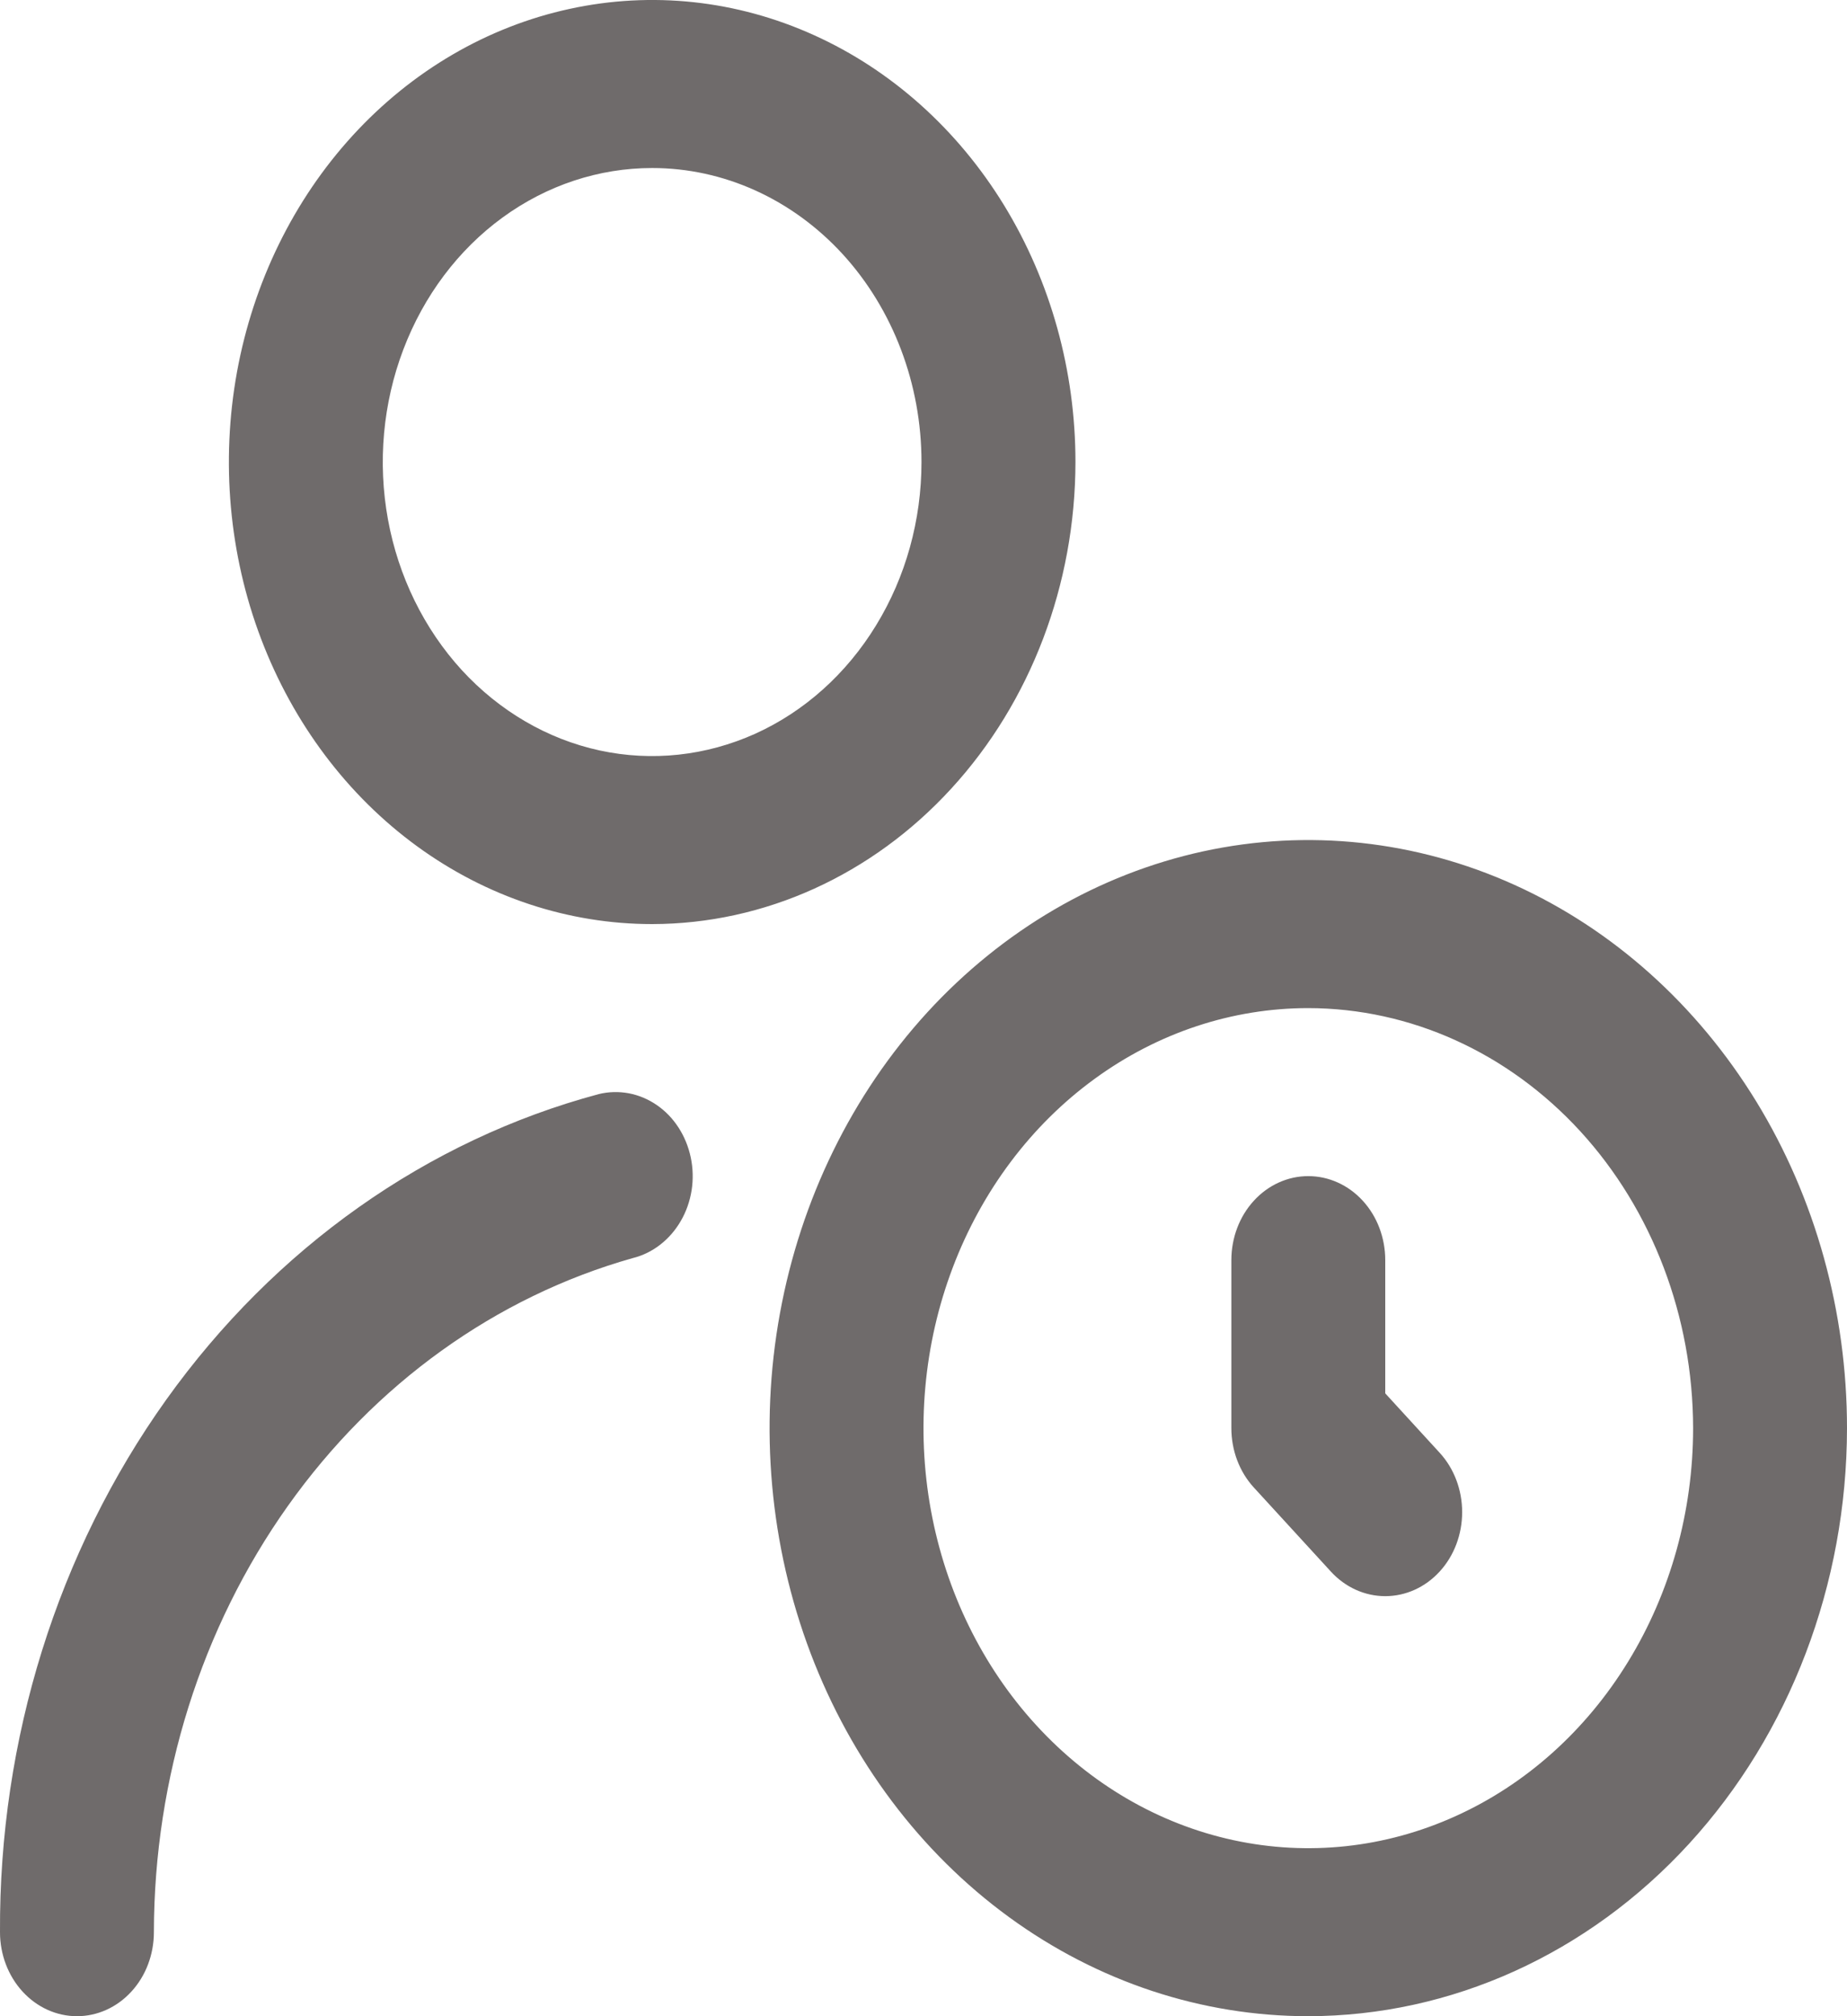 <svg width="22" height="24" viewBox="0 0 22 24" fill="none" xmlns="http://www.w3.org/2000/svg">
<path d="M15.583 24C14.314 24 13.074 23.59 12.018 22.82C10.963 22.051 10.141 20.958 9.655 19.679C9.17 18.4 9.042 16.992 9.29 15.634C9.538 14.277 10.149 13.029 11.046 12.05C11.944 11.071 13.087 10.405 14.332 10.134C15.576 9.864 16.866 10.003 18.039 10.533C19.211 11.063 20.213 11.96 20.919 13.111C21.624 14.262 22 15.616 22 17C21.998 18.856 21.321 20.635 20.119 21.947C18.916 23.26 17.285 23.998 15.583 24ZM15.583 12C14.677 12 13.791 12.293 13.037 12.843C12.283 13.392 11.696 14.173 11.349 15.087C11.002 16 10.911 17.006 11.088 17.976C11.265 18.945 11.701 19.836 12.342 20.535C12.983 21.235 13.8 21.711 14.689 21.904C15.578 22.097 16.5 21.998 17.337 21.619C18.175 21.241 18.891 20.6 19.394 19.778C19.898 18.956 20.167 17.989 20.167 17C20.165 15.674 19.682 14.404 18.823 13.466C17.963 12.529 16.799 12.002 15.583 12ZM17.148 18.707C17.32 18.52 17.416 18.265 17.416 18C17.416 17.735 17.32 17.48 17.148 17.293L16.5 16.586V15C16.5 14.735 16.404 14.48 16.232 14.293C16.06 14.105 15.826 14 15.583 14C15.34 14 15.107 14.105 14.935 14.293C14.763 14.48 14.667 14.735 14.667 15V17C14.667 17.265 14.763 17.52 14.935 17.707L15.852 18.707C16.024 18.895 16.257 19 16.5 19C16.743 19 16.976 18.895 17.148 18.707ZM1.833 23C1.836 21.163 2.397 19.378 3.429 17.926C4.461 16.474 5.905 15.436 7.536 14.976C7.654 14.947 7.765 14.893 7.863 14.817C7.961 14.741 8.045 14.645 8.109 14.534C8.174 14.423 8.217 14.299 8.238 14.169C8.258 14.04 8.255 13.907 8.228 13.779C8.201 13.651 8.152 13.53 8.082 13.422C8.013 13.315 7.925 13.224 7.823 13.154C7.721 13.084 7.607 13.036 7.489 13.014C7.37 12.992 7.248 12.995 7.131 13.024C5.088 13.571 3.273 14.853 1.979 16.663C0.686 18.473 -0.012 20.705 0 23C0 23.265 0.097 23.52 0.269 23.707C0.441 23.895 0.674 24 0.917 24C1.16 24 1.393 23.895 1.565 23.707C1.737 23.52 1.833 23.265 1.833 23ZM7.768 11C6.771 11 5.796 10.677 4.967 10.073C4.138 9.469 3.492 8.61 3.11 7.605C2.728 6.6 2.629 5.494 2.823 4.427C3.018 3.36 3.498 2.38 4.203 1.611C4.908 0.842 5.806 0.318 6.784 0.106C7.762 -0.107 8.776 0.002 9.697 0.419C10.618 0.835 11.406 1.54 11.96 2.444C12.514 3.349 12.81 4.412 12.81 5.5C12.808 6.958 12.277 8.356 11.331 9.387C10.386 10.418 9.105 10.998 7.768 11ZM7.768 2C7.133 2 6.513 2.205 5.985 2.59C5.458 2.974 5.047 3.521 4.804 4.161C4.561 4.8 4.497 5.504 4.621 6.183C4.745 6.862 5.051 7.485 5.499 7.975C5.948 8.464 6.52 8.798 7.142 8.933C7.764 9.068 8.409 8.998 8.996 8.734C9.582 8.469 10.083 8.02 10.435 7.444C10.788 6.869 10.976 6.192 10.976 5.5C10.976 4.572 10.638 3.682 10.037 3.025C9.435 2.369 8.619 2 7.768 2Z" fill="#6F6B6B"/>
</svg>
